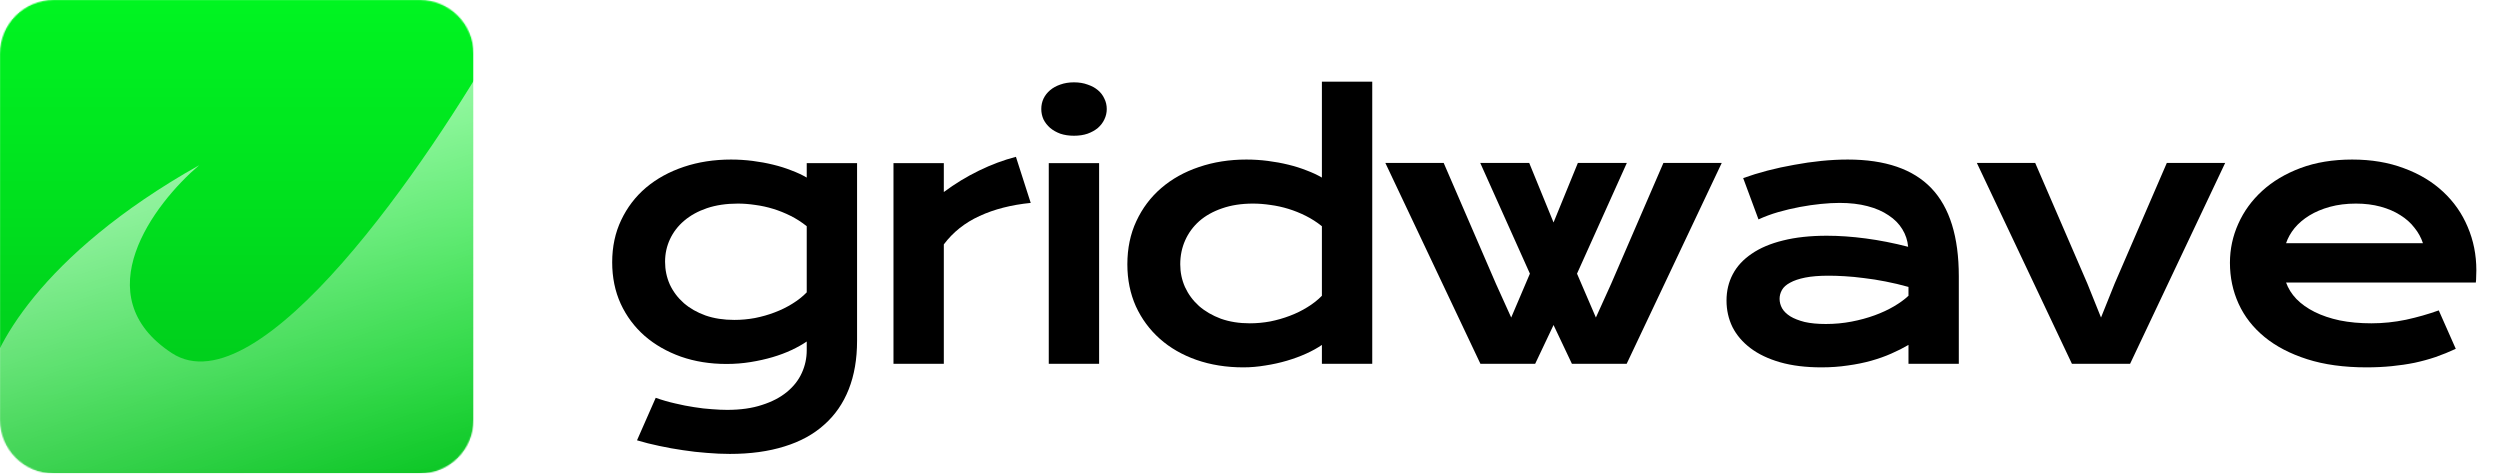 <svg width="2096" height="397" viewBox="0 0 2096 397" fill="none" xmlns="http://www.w3.org/2000/svg">
    <path d="M1869.58 220.309C1869.58 208.902 1871.91 198.019 1876.56 187.658C1881.22 177.202 1887.92 167.982 1896.67 159.998C1905.41 152.014 1916.1 145.645 1928.75 140.893C1941.48 136.14 1955.93 133.764 1972.09 133.764C1988.15 133.764 2002.6 136.188 2015.43 141.035C2028.36 145.788 2039.29 152.346 2048.23 160.711C2057.26 169.076 2064.15 178.913 2068.9 190.225C2073.75 201.536 2076.17 213.655 2076.17 226.582C2076.17 228.198 2076.12 229.956 2076.03 231.857C2076.03 233.663 2075.93 235.327 2075.74 236.848H1916.63C1918.43 241.885 1921.33 246.495 1925.32 250.678C1929.41 254.86 1934.5 258.472 1940.58 261.514C1946.66 264.555 1953.7 266.932 1961.68 268.643C1969.67 270.258 1978.51 271.066 1988.2 271.066C1997.9 271.066 2007.54 270.068 2017.15 268.072C2026.75 265.981 2035.92 263.367 2044.66 260.23L2058.92 292.453C2053.41 295.02 2047.8 297.301 2042.1 299.297C2036.49 301.198 2030.59 302.814 2024.42 304.145C2018.33 305.38 2011.92 306.331 2005.17 306.996C1998.51 307.661 1991.48 307.994 1984.07 307.994C1965.15 307.994 1948.56 305.713 1934.31 301.15C1920.05 296.588 1908.12 290.362 1898.52 282.473C1888.92 274.583 1881.7 265.316 1876.85 254.67C1872 244.024 1869.58 232.57 1869.58 220.309ZM2031.4 203.912C2029.88 199.255 2027.51 194.93 2024.27 190.938C2021.14 186.85 2017.19 183.333 2012.44 180.387C2007.69 177.345 2002.17 174.969 1995.9 173.258C1989.63 171.547 1982.74 170.691 1975.23 170.691C1967.24 170.691 1959.97 171.594 1953.41 173.4C1946.85 175.206 1941.1 177.63 1936.16 180.672C1931.22 183.714 1927.08 187.23 1923.76 191.223C1920.52 195.215 1918.15 199.445 1916.63 203.912H2031.4Z" fill="black"/>
    <path d="M1657.4 136.615H1706.31L1750.08 237.846L1761.49 266.219L1772.89 237.846L1816.66 136.615H1865.57L1785.87 305H1737.1L1657.4 136.615Z" fill="black"/>
    <path d="M1447.51 251.961C1447.51 243.882 1449.27 236.515 1452.79 229.861C1456.3 223.208 1461.58 217.505 1468.61 212.752C1475.65 207.904 1484.39 204.197 1494.85 201.631C1505.4 198.969 1517.66 197.639 1531.63 197.639C1541.99 197.639 1552.88 198.399 1564.28 199.92C1575.78 201.441 1587.62 203.77 1599.78 206.906C1599.31 201.583 1597.69 196.688 1594.94 192.221C1592.18 187.658 1588.33 183.761 1583.39 180.529C1578.54 177.202 1572.65 174.636 1565.71 172.83C1558.86 171.024 1551.07 170.121 1542.33 170.121C1537.57 170.121 1532.35 170.406 1526.64 170.977C1520.94 171.547 1515.05 172.402 1508.96 173.543C1502.88 174.684 1496.84 176.109 1490.85 177.82C1484.96 179.531 1479.45 181.575 1474.32 183.951L1461.48 149.305C1467.85 147.023 1474.65 144.932 1481.87 143.031C1489.19 141.13 1496.65 139.514 1504.26 138.184C1511.86 136.758 1519.47 135.665 1527.07 134.904C1534.67 134.144 1542.04 133.764 1549.17 133.764C1580.63 133.764 1604.01 141.796 1619.32 157.859C1634.62 173.923 1642.27 198.542 1642.27 231.715V305H1600.07V289.174C1595.7 291.74 1590.9 294.164 1585.67 296.445C1580.54 298.727 1574.93 300.723 1568.85 302.434C1562.76 304.145 1556.2 305.475 1549.17 306.426C1542.23 307.471 1534.86 307.994 1527.07 307.994C1513.95 307.994 1502.4 306.568 1492.42 303.717C1482.54 300.865 1474.27 296.921 1467.61 291.883C1460.96 286.845 1455.92 280.952 1452.5 274.203C1449.17 267.359 1447.51 259.945 1447.51 251.961ZM1492 250.535C1492 253.292 1492.71 255.953 1494.13 258.52C1495.56 260.991 1497.84 263.225 1500.98 265.221C1504.11 267.122 1508.11 268.69 1512.95 269.926C1517.9 271.066 1523.84 271.637 1530.78 271.637C1538.19 271.637 1545.37 270.971 1552.31 269.641C1559.24 268.31 1565.71 266.551 1571.7 264.365C1577.69 262.179 1583.1 259.66 1587.95 256.809C1592.8 253.957 1596.84 251.01 1600.07 247.969V240.555C1593.61 238.749 1587.19 237.228 1580.82 235.992C1574.55 234.757 1568.51 233.806 1562.71 233.141C1557.01 232.38 1551.59 231.857 1546.46 231.572C1541.42 231.287 1537 231.145 1533.2 231.145C1525.31 231.145 1518.75 231.667 1513.52 232.713C1508.3 233.758 1504.07 235.184 1500.84 236.99C1497.6 238.701 1495.32 240.745 1493.99 243.121C1492.66 245.497 1492 247.969 1492 250.535Z" fill="black"/>
    <path d="M1161.48 136.615H1210.39L1254.16 237.846L1266.99 266.219L1282.67 229.434L1241.04 136.615H1282.1L1302.49 186.518L1322.88 136.615H1363.94L1322.17 229.434L1337.99 266.219L1350.83 237.846L1394.6 136.615H1443.5L1363.8 305H1317.89L1302.49 272.492L1287.09 305H1241.18L1161.48 136.615Z" fill="black"/>
    <path d="M945.174 221.592C945.174 208.189 947.693 196.118 952.731 185.377C957.769 174.541 964.708 165.321 973.547 157.717C982.482 150.018 993.033 144.124 1005.2 140.037C1017.46 135.855 1030.72 133.764 1044.98 133.764C1051.06 133.764 1057.05 134.144 1062.94 134.904C1068.93 135.665 1074.64 136.71 1080.05 138.041C1085.57 139.372 1090.7 140.988 1095.45 142.889C1100.3 144.695 1104.58 146.691 1108.28 148.877V68.463H1150.49V305H1108.28V289.174C1104.58 291.74 1100.2 294.164 1095.17 296.445C1090.13 298.727 1084.71 300.723 1078.91 302.434C1073.11 304.145 1067.08 305.475 1060.81 306.426C1054.63 307.471 1048.5 307.994 1042.41 307.994C1028.15 307.994 1015.04 305.903 1003.06 301.721C991.18 297.538 980.961 291.645 972.407 284.041C963.852 276.437 957.151 267.359 952.303 256.809C947.551 246.163 945.174 234.424 945.174 221.592ZM989.516 221.592C989.516 228.34 990.847 234.709 993.508 240.697C996.265 246.686 1000.16 251.961 1005.2 256.523C1010.33 260.991 1016.46 264.555 1023.59 267.217C1030.82 269.783 1038.9 271.066 1047.83 271.066C1053.53 271.066 1059.24 270.544 1064.94 269.498C1070.64 268.357 1076.11 266.789 1081.34 264.793C1086.66 262.797 1091.6 260.373 1096.16 257.521C1100.82 254.67 1104.86 251.486 1108.28 247.969V189.654C1104.01 186.232 1099.49 183.333 1094.74 180.957C1089.99 178.581 1085.14 176.632 1080.2 175.111C1075.25 173.59 1070.26 172.497 1065.23 171.832C1060.19 171.072 1055.29 170.691 1050.54 170.691C1040.84 170.691 1032.19 172.022 1024.59 174.684C1017.08 177.25 1010.71 180.814 1005.48 185.377C1000.35 189.939 996.407 195.31 993.651 201.488C990.894 207.667 989.516 214.368 989.516 221.592Z" fill="black"/>
    <path d="M900.388 113.803C896.205 113.803 892.403 113.232 888.981 112.092C885.655 110.856 882.803 109.24 880.427 107.244C878.05 105.153 876.197 102.777 874.866 100.115C873.631 97.359 873.013 94.46 873.013 91.418C873.013 88.281 873.631 85.382 874.866 82.721C876.197 79.964 878.05 77.588 880.427 75.592C882.803 73.596 885.655 72.027 888.981 70.887C892.403 69.651 896.205 69.033 900.388 69.033C904.665 69.033 908.467 69.651 911.794 70.887C915.216 72.027 918.115 73.596 920.491 75.592C922.868 77.588 924.674 79.964 925.909 82.721C927.24 85.382 927.905 88.281 927.905 91.418C927.905 94.46 927.24 97.359 925.909 100.115C924.674 102.777 922.868 105.153 920.491 107.244C918.115 109.24 915.216 110.856 911.794 112.092C908.467 113.232 904.665 113.803 900.388 113.803ZM879.286 136.758H921.489V305H879.286V136.758Z" fill="black"/>
    <path d="M749.095 136.758H791.298V160.996C800.613 154.057 810.451 148.069 820.812 143.031C831.173 137.993 841.486 134.144 851.751 131.482L864.156 170.121C847.902 171.737 833.597 175.396 821.24 181.1C808.978 186.708 798.998 194.645 791.298 204.91V305H749.095V136.758Z" fill="black"/>
    <path d="M549.754 333.516C555.077 335.417 560.495 336.985 566.008 338.221C571.521 339.551 576.844 340.597 581.977 341.357C587.204 342.213 592.195 342.783 596.947 343.068C601.7 343.449 605.93 343.639 609.637 343.639C620.853 343.639 630.596 342.26 638.865 339.504C647.23 336.842 654.169 333.23 659.682 328.668C665.29 324.105 669.472 318.783 672.229 312.699C674.985 306.711 676.363 300.342 676.363 293.594V286.322C672.751 288.794 668.521 291.17 663.674 293.451C658.826 295.732 653.503 297.729 647.705 299.439C641.907 301.15 635.729 302.529 629.17 303.574C622.706 304.62 616.005 305.143 609.066 305.143C595.284 305.143 582.547 303.099 570.855 299.012C559.164 294.829 549.041 289.031 540.486 281.617C531.932 274.108 525.23 265.126 520.383 254.67C515.63 244.214 513.254 232.618 513.254 219.881C513.254 206.859 515.773 195.072 520.811 184.521C525.848 173.876 532.787 164.798 541.627 157.289C550.562 149.78 561.113 143.982 573.279 139.895C585.446 135.807 598.658 133.764 612.916 133.764C618.999 133.764 625.035 134.144 631.023 134.904C637.012 135.665 642.715 136.71 648.133 138.041C653.646 139.372 658.779 140.988 663.531 142.889C668.379 144.695 672.656 146.691 676.363 148.877V136.758H718.566V285.752C718.566 301.055 716.238 314.6 711.58 326.387C706.923 338.173 700.079 348.059 691.049 356.043C682.114 364.122 670.993 370.206 657.686 374.293C644.378 378.475 629.122 380.566 611.918 380.566C605.74 380.566 599.324 380.281 592.67 379.711C586.016 379.236 579.315 378.475 572.566 377.43C565.913 376.479 559.307 375.291 552.748 373.865C546.285 372.535 540.059 370.966 534.07 369.16L549.754 333.516ZM557.596 219.453C557.596 226.202 558.926 232.57 561.588 238.559C564.344 244.452 568.242 249.632 573.279 254.1C578.317 258.472 584.4 261.941 591.529 264.508C598.658 266.979 606.69 268.215 615.625 268.215C621.423 268.215 627.174 267.692 632.877 266.646C638.675 265.506 644.188 263.938 649.416 261.941C654.739 259.945 659.682 257.521 664.244 254.67C668.902 251.818 672.941 248.634 676.363 245.117V189.654C672.086 186.232 667.571 183.333 662.818 180.957C658.066 178.581 653.218 176.632 648.275 175.111C643.333 173.59 638.342 172.497 633.305 171.832C628.267 171.072 623.372 170.691 618.619 170.691C608.924 170.691 600.274 171.975 592.67 174.541C585.161 177.107 578.792 180.624 573.564 185.092C568.432 189.464 564.487 194.597 561.73 200.49C558.974 206.383 557.596 212.704 557.596 219.453Z" fill="black"/>
    <mask id="mask0_1322_45" style="mask-type:luminance" maskUnits="userSpaceOnUse" x="0" y="0" width="397" height="397">
        <path d="M352 0H45C20.147 0 0 20.147 0 45V352C0 376.853 20.147 397 45 397H352C376.853 397 397 376.853 397 352V45C397 20.147 376.853 0 352 0Z" fill="white"/>
    </mask>
    <g mask="url(#mask0_1322_45)">
        <g filter="url(#filter0_i_1322_45)">
            <path d="M397 0H0V397H397V0Z" fill="#00F521"/>
            <path d="M397 0H0V397H397V0Z" fill="url(#paint0_linear_1322_45)" fill-opacity="0.2"/>
        </g>
        <path d="M167 138.5C32.6 214.1 -8 294.667 -11.5 325.5V409H421.5V26.5C359.5 136.333 217.2 344 144 296C70.8 248 128.833 171 167 138.5Z" fill="url(#paint1_linear_1322_45)" fill-opacity="0.6"/>
    </g>
    <defs>
        <filter id="filter0_i_1322_45" x="0" y="0" width="397" height="397" filterUnits="userSpaceOnUse" color-interpolation-filters="sRGB">
            <feFlood flood-opacity="0" result="BackgroundImageFix"/>
            <feBlend mode="normal" in="SourceGraphic" in2="BackgroundImageFix" result="shape"/>
            <feColorMatrix in="SourceAlpha" type="matrix" values="0 0 0 0 0 0 0 0 0 0 0 0 0 0 0 0 0 0 127 0" result="hardAlpha"/>
            <feOffset/>
            <feGaussianBlur stdDeviation="12"/>
            <feComposite in2="hardAlpha" operator="arithmetic" k2="-1" k3="1"/>
            <feColorMatrix type="matrix" values="0 0 0 0 0 0 0 0 0 0.961 0 0 0 0 0.129 0 0 0 1 0"/>
            <feBlend mode="normal" in2="shape" result="effect1_innerShadow_1322_45"/>
        </filter>
        <linearGradient id="paint0_linear_1322_45" x1="198.5" y1="0" x2="198.5" y2="397" gradientUnits="userSpaceOnUse">
            <stop stop-opacity="0"/>
            <stop offset="1"/>
        </linearGradient>
        <linearGradient id="paint1_linear_1322_45" x1="163" y1="132" x2="268" y2="457.5" gradientUnits="userSpaceOnUse">
            <stop stop-color="white"/>
            <stop offset="1" stop-color="white" stop-opacity="0"/>
        </linearGradient>
    </defs>
</svg>
